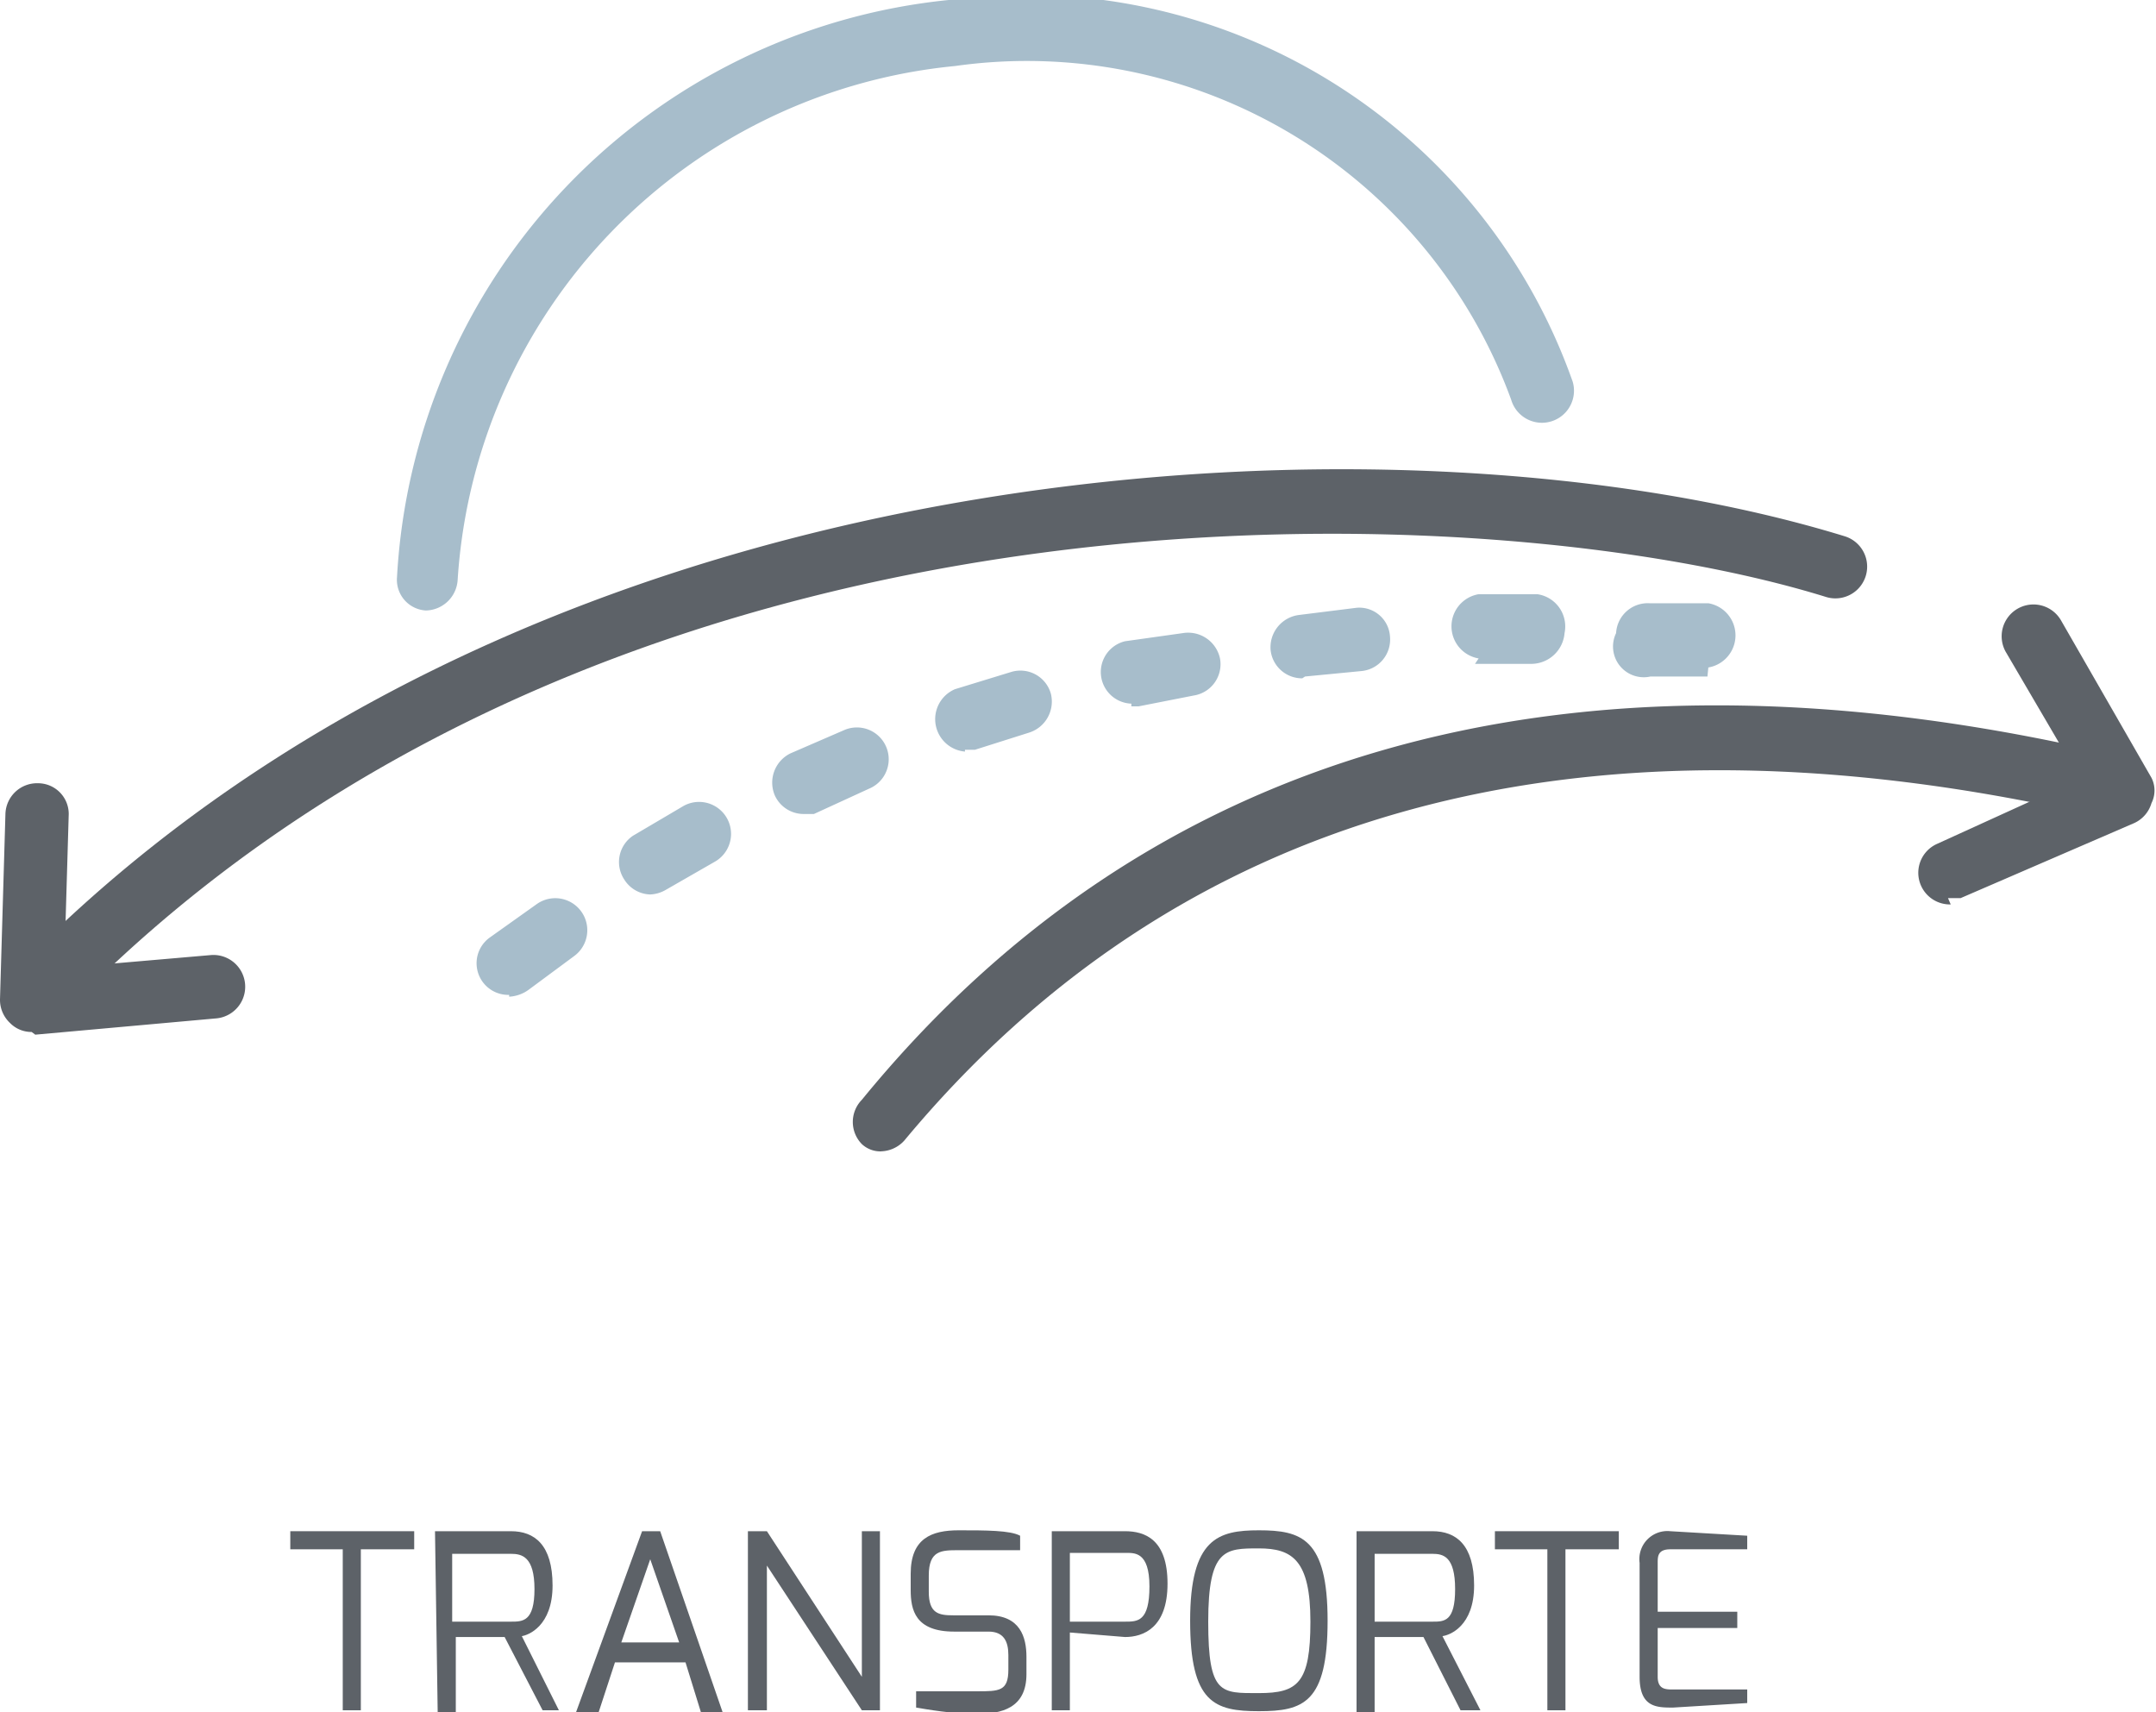 <svg xmlns="http://www.w3.org/2000/svg" viewBox="0 0 23.84 18.93"><defs><style>.cls-1{fill:#5d6268;}.cls-2{fill:#a7bdcb;}</style></defs><g id="Camada_2" data-name="Camada 2"><g id="Camada_1-2" data-name="Camada 1"><polygon class="cls-1" points="3.21 16.93 4.58 16.93 4.58 17.13 3.99 17.13 3.99 18.91 3.79 18.91 3.79 17.13 3.21 17.13 3.21 16.93"/><path class="cls-1" d="M4.81,16.93h.84c.26,0,.46.15.46.6s-.27.55-.34.56l.41.82H6l-.42-.81-.54,0v.85h-.2Zm.84,1c.13,0,.26,0,.26-.36s-.14-.39-.26-.39H5v.75Z"/><path class="cls-1" d="M7.1,16.93h.2l.69,2H7.75l-.17-.55H6.8l-.18.55H6.37Zm.41,1.23-.32-.92-.32.92Z"/><polygon class="cls-1" points="8.27 16.93 8.48 16.93 9.53 18.54 9.53 16.93 9.73 16.93 9.73 18.91 9.53 18.91 8.48 17.31 8.48 18.91 8.27 18.91 8.27 16.93"/><path class="cls-1" d="M10.07,17.4c0-.39.23-.48.53-.48s.57,0,.68.06v.16l-.68,0c-.19,0-.33,0-.33.28v.18c0,.24.11.26.27.26h.39c.35,0,.42.24.42.46v.19c0,.38-.28.44-.55.44s-.55-.05-.67-.07V18.7c.11,0,.42,0,.67,0s.35,0,.35-.24V18.3c0-.15-.05-.26-.22-.26h-.38c-.43,0-.48-.24-.48-.46Z"/><path class="cls-1" d="M11.63,16.93h.81c.22,0,.47.09.47.58s-.27.59-.47.59l-.61-.05v.86h-.2Zm.81,1c.14,0,.27,0,.27-.39s-.17-.37-.27-.37h-.61v.76Z"/><path class="cls-1" d="M13.92,16.92c.47,0,.76.09.76,1s-.27,1-.76,1-.76-.09-.76-1,.31-1,.76-1m0,1.8c.43,0,.57-.11.57-.79s-.2-.81-.57-.81-.56,0-.56.81.14.79.56.79"/><path class="cls-1" d="M15,16.93h.84c.26,0,.46.15.46.6s-.27.55-.35.56l.42.82h-.22l-.41-.81-.54,0v.85H15Zm.84,1c.13,0,.25,0,.25-.36s-.13-.39-.25-.39h-.64v.75Z"/><polygon class="cls-1" points="16.53 16.93 17.9 16.93 17.9 17.13 17.31 17.13 17.31 18.91 17.11 18.91 17.11 17.13 16.53 17.13 16.53 16.93"/><path class="cls-1" d="M18.13,17.28a.31.31,0,0,1,.34-.35l.85.05v.15h-.85c-.14,0-.14.08-.14.15v.54l.88,0V18l-.88,0v.54c0,.14.09.14.17.14h.82v.15l-.82.05c-.18,0-.37,0-.37-.34Z"/><path class="cls-2" d="M5.63,11a.35.35,0,0,1-.22-.63L5.93,10a.35.35,0,0,1,.42.57l-.5.37a.4.4,0,0,1-.22.08M7.2,9.89a.35.35,0,0,1-.3-.17A.35.35,0,0,1,7,9.24l.56-.33a.35.35,0,1,1,.34.62l-.54.31a.37.37,0,0,1-.18.05M8.89,9a.35.35,0,0,1-.32-.2.36.36,0,0,1,.17-.47l.6-.26a.35.35,0,0,1,.27.65L9,9,8.89,9m1.78-.69a.36.36,0,0,1-.11-.69l.62-.19a.35.35,0,0,1,.44.24.36.36,0,0,1-.24.43l-.6.19-.11,0m1.84-.51a.35.35,0,0,1-.07-.69L13.08,7a.36.36,0,0,1,.41.28.35.35,0,0,1-.29.41l-.61.12h-.08m1.89-.31a.35.35,0,0,1-.35-.31.36.36,0,0,1,.31-.39L15,6.72a.34.34,0,0,1,.37.32.35.35,0,0,1-.32.38l-.62.06h0m4.45,0h0l-.63,0A.34.34,0,0,1,17.87,7a.35.35,0,0,1,.37-.33l.65,0a.36.36,0,0,1,0,.71m-2.54-.1a.36.36,0,0,1,0-.71H17A.36.36,0,0,1,17.3,7a.37.37,0,0,1-.36.34h-.63Z"/><path class="cls-1" d="M9.75,12.73a.3.3,0,0,1-.22-.08.35.35,0,0,1,0-.49C12.66,8.33,17.21,7,23,8.26a.36.36,0,0,1,.27.42.35.35,0,0,1-.42.27C17.34,7.77,13,9,10,12.61a.36.36,0,0,1-.27.12"/><path class="cls-1" d="M.85,10.92a.38.38,0,0,1-.26-.11.36.36,0,0,1,0-.5c5.73-5.47,15-5.86,19.81-4.38a.35.35,0,1,1-.21.67C16.58,5.48,7.13,5,1.09,10.82a.33.33,0,0,1-.24.1"/><path class="cls-2" d="M4.71,6.75h0a.34.34,0,0,1-.32-.37A6.79,6.79,0,0,1,10.49,0a6.41,6.41,0,0,1,6.9,4.22.35.35,0,1,1-.68.2A5.7,5.7,0,0,0,10.56.73a6.1,6.1,0,0,0-5.5,5.69.36.36,0,0,1-.35.33"/><path class="cls-1" d="M.35,11.41a.33.33,0,0,1-.24-.1A.35.35,0,0,1,0,11.05L.06,9a.35.35,0,0,1,.36-.34A.34.34,0,0,1,.76,9l-.05,1.7,1.62-.14a.35.35,0,1,1,.06.7l-2,.18h0"/><path class="cls-1" d="M21.57,10a.35.35,0,0,1-.15-.67L23,8.61l-.82-1.4a.35.35,0,0,1,.61-.35l1,1.74a.31.31,0,0,1,0,.28.35.35,0,0,1-.19.22l-1.92.83-.14,0"/></g></g></svg>